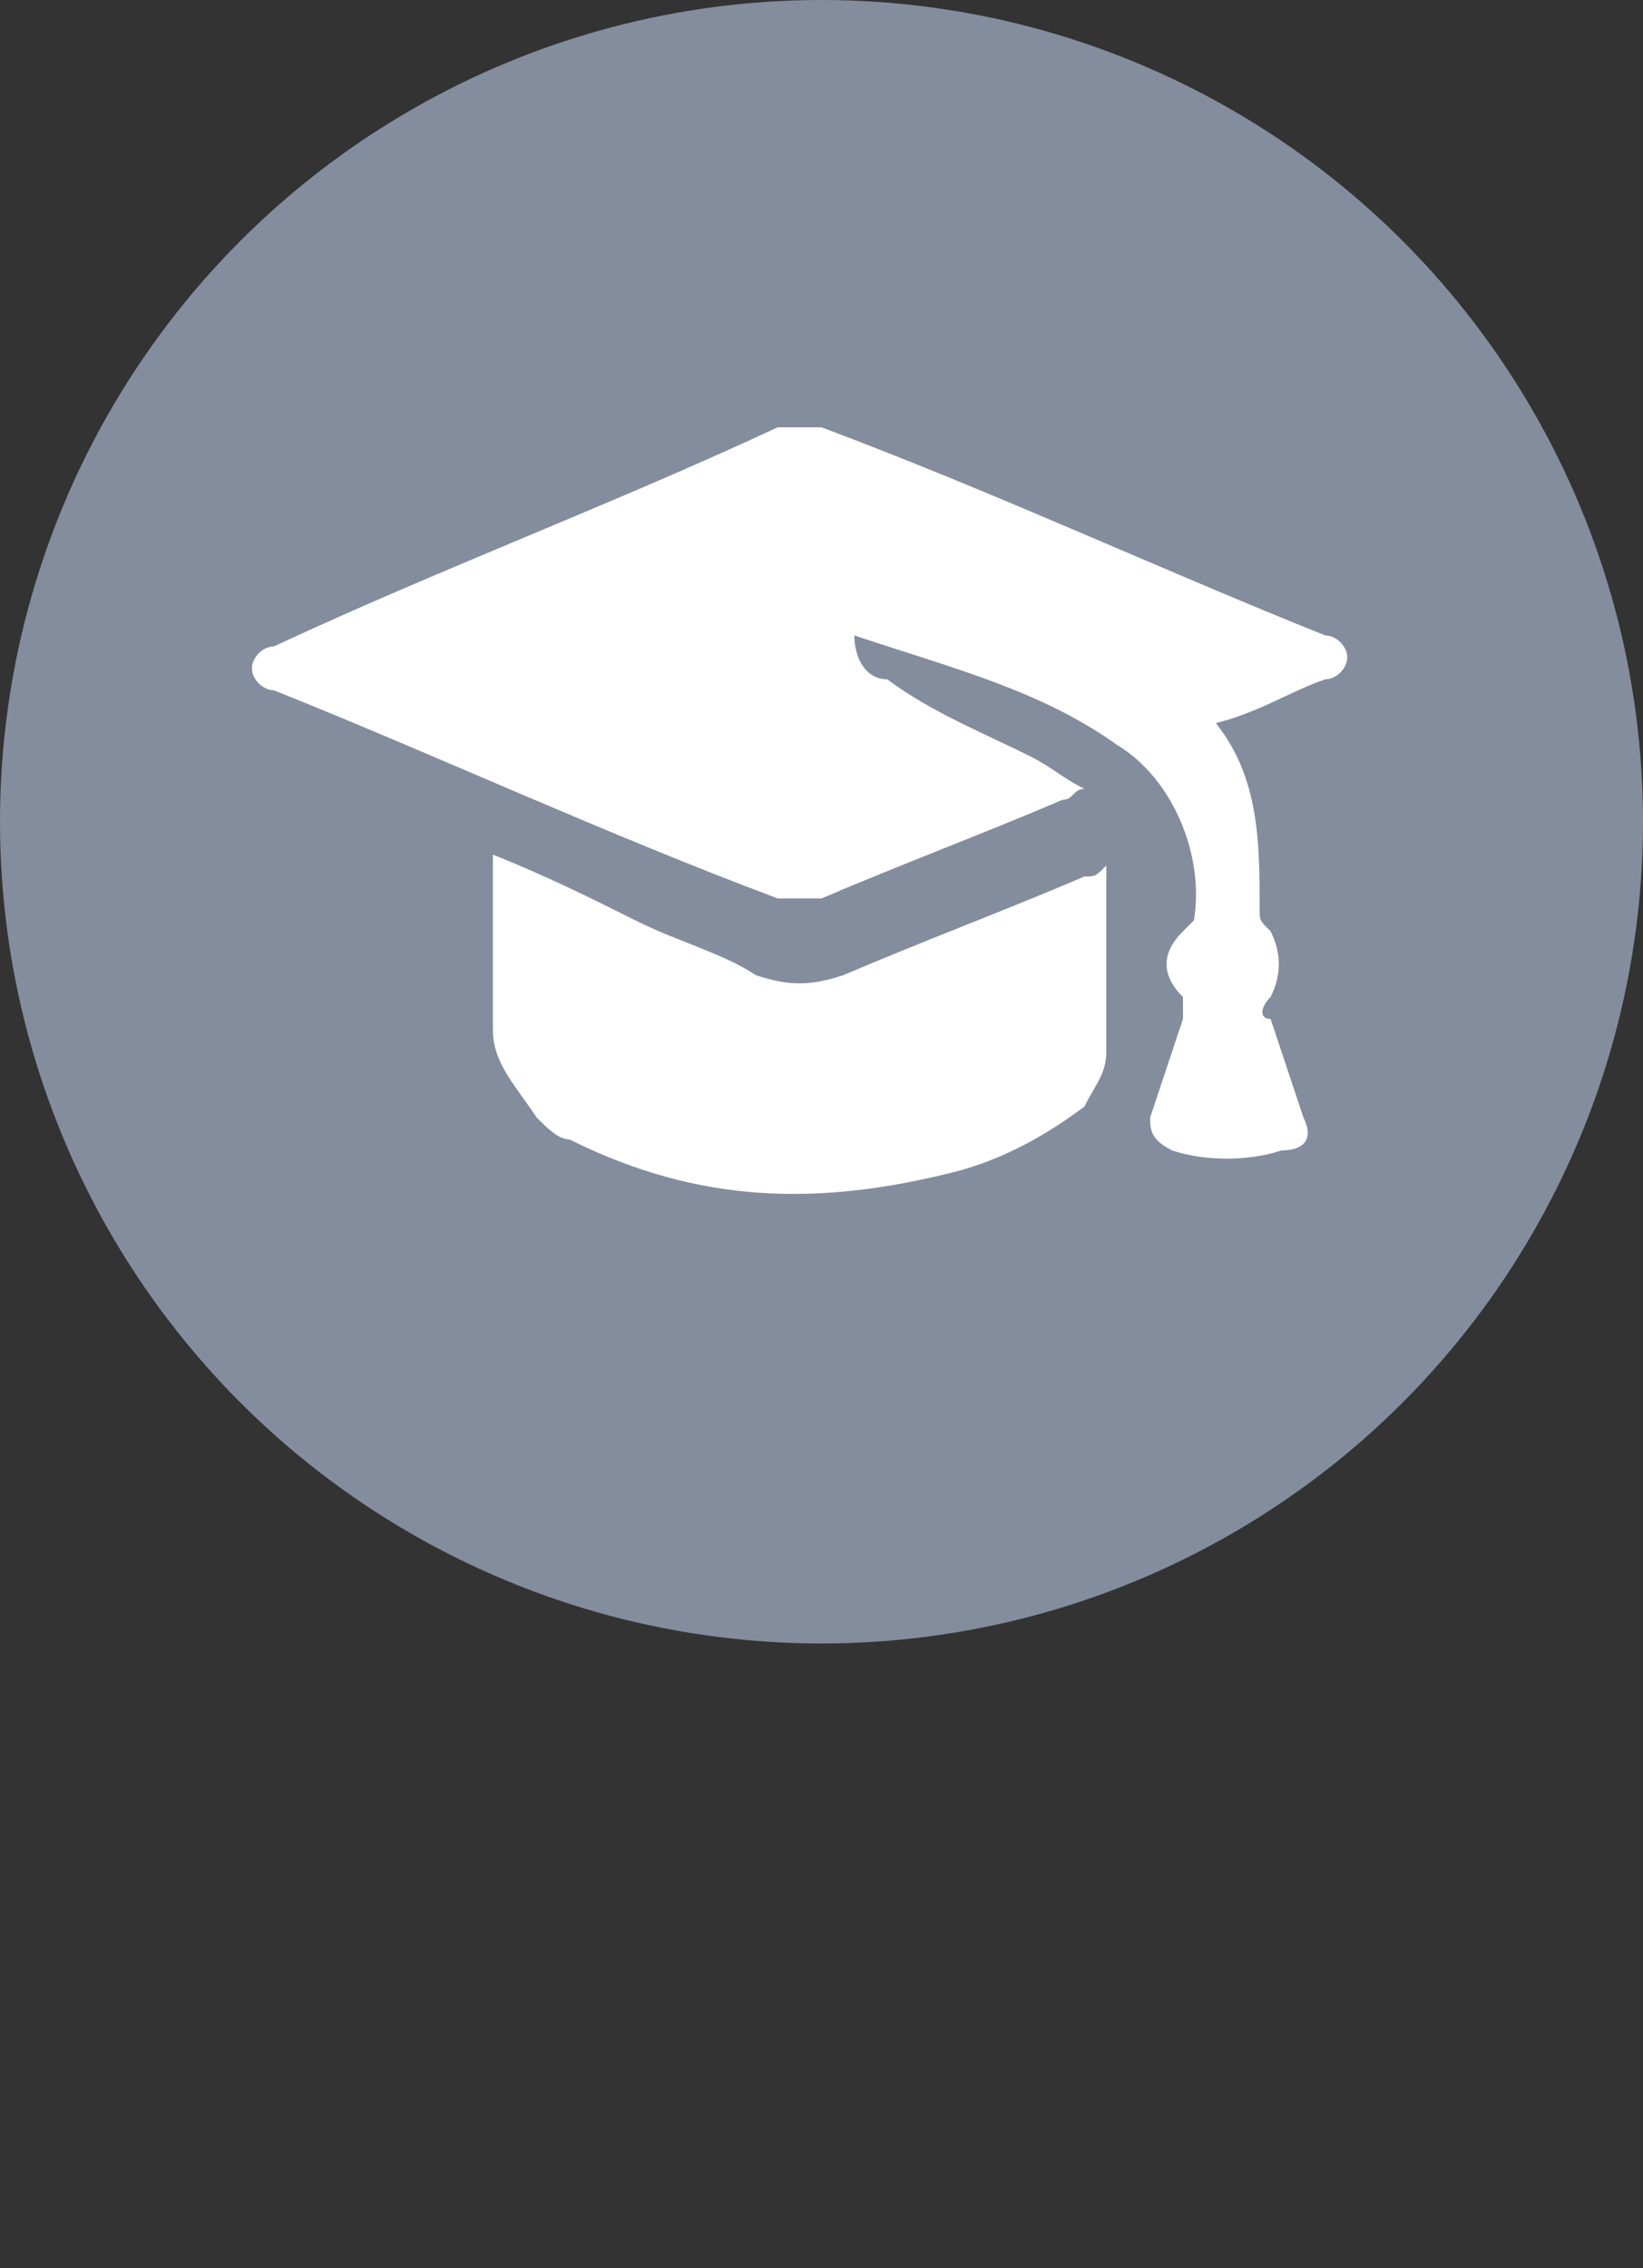<?xml version="1.0" encoding="utf-8"?>
<!-- Generator: Adobe Illustrator 21.0.0, SVG Export Plug-In . SVG Version: 6.00 Build 0)  -->
<svg version="1.1" id="Слой_1" xmlns="http://www.w3.org/2000/svg" xmlns:xlink="http://www.w3.org/1999/xlink" x="0px" y="0px"
	 viewBox="0 0 15 20.7" style="enable-background:new 0 0 15 20.7;" xml:space="preserve">
<rect x="0" y="0" width="15" height="20.7" fill="#333333" stroke="none"/>
<style type="text/css">
	.st0{fill:#838D9D;}
	.st1{fill:#FFFFFF;}
</style>
<circle class="st0" cx="7.5" cy="7.5" r="7.5"/>
<g>
	<path class="st1" d="M7.8,5.8c0,0.2,0.1,0.4,0.3,0.4C8.5,6.5,9,6.7,9.4,6.9C9.6,7,9.7,7.1,9.9,7.2c-0.1,0-0.1,0.1-0.2,0.1
		C9,7.6,8.2,7.9,7.5,8.2c-0.1,0-0.3,0-0.4,0C5.5,7.6,4,6.9,2.5,6.3c-0.1,0-0.2-0.1-0.2-0.2s0.1-0.2,0.2-0.2c1.5-0.7,3.1-1.3,4.6-2
		c0.1,0,0.3,0,0.4,0c1.6,0.6,3.1,1.3,4.6,1.9c0.1,0,0.2,0.1,0.2,0.2s-0.1,0.2-0.2,0.2c-0.3,0.1-0.6,0.3-1,0.4
		c0.4,0.5,0.4,1.1,0.4,1.7c0,0.1,0,0.1,0.1,0.2c0.1,0.2,0.1,0.4,0,0.6c-0.1,0.1-0.1,0.2,0,0.2c0.1,0.3,0.2,0.6,0.3,0.9
		c0.1,0.2,0,0.3-0.2,0.3c-0.3,0.1-0.7,0.1-1,0c-0.2-0.1-0.2-0.2-0.2-0.3c0.1-0.3,0.2-0.6,0.3-0.9c0-0.1,0-0.2,0-0.2
		c-0.2-0.2-0.2-0.4,0-0.6l0.1-0.1c0.1-0.6-0.2-1.3-0.7-1.6C9.5,6.3,8.7,6.1,7.8,5.8C7.9,5.8,7.9,5.8,7.8,5.8z"/>
	<path class="st1" d="M4.5,7.8C5,8,5.4,8.2,5.8,8.4s0.8,0.3,1.1,0.5C7.2,9,7.4,9,7.7,8.9C8.4,8.6,9.2,8.3,9.9,8C10,8,10,8,10.1,7.9
		c0,0.2,0,0.3,0,0.5c0,0.4,0,0.8,0,1.2c0,0.2-0.1,0.3-0.2,0.5c-0.4,0.3-0.8,0.5-1.2,0.6C7.5,11,6.4,11,5.2,10.4
		c-0.1,0-0.2-0.1-0.3-0.2C4.7,9.9,4.5,9.7,4.5,9.4C4.5,8.9,4.5,8.4,4.5,7.8z"/>
</g>
</svg>
